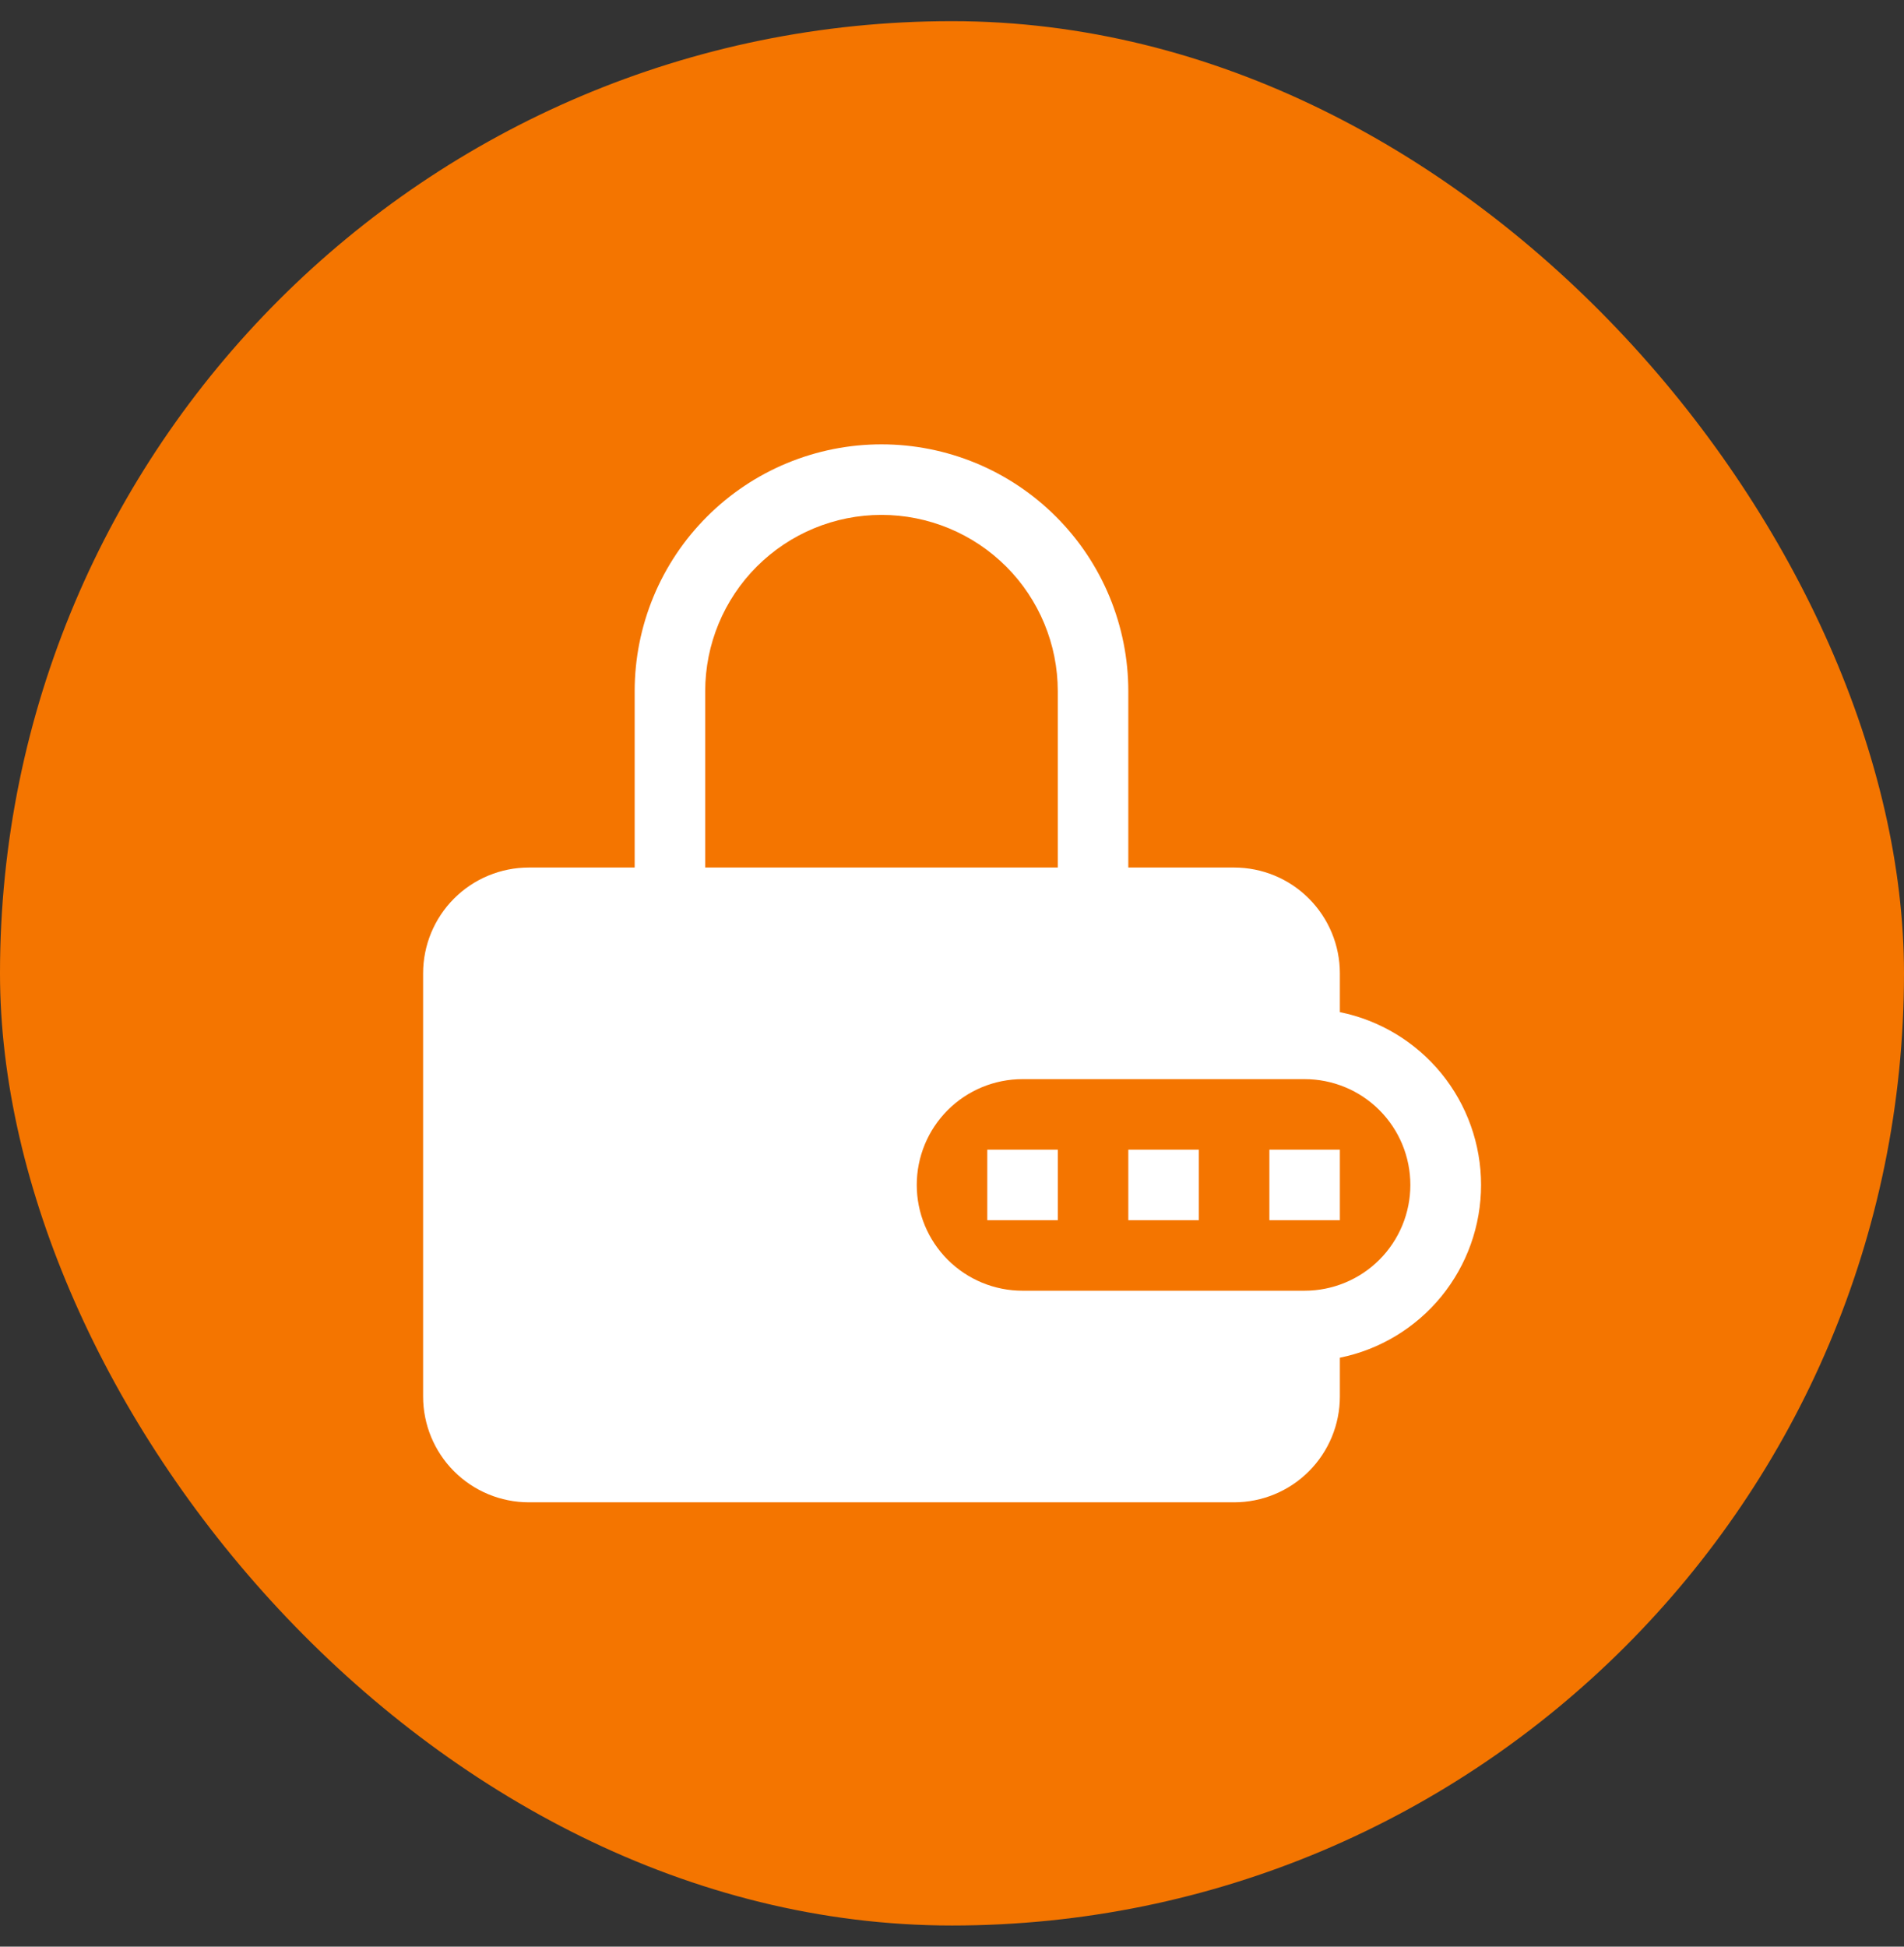 <svg width="45" height="46" viewBox="0 0 45 46" fill="none" xmlns="http://www.w3.org/2000/svg">
<rect x="0" y="0" width="45" height="46" fill="#333333" stroke="none"/>
<rect y="0.5" width="45" height="45" rx="22.5" fill="#F47500"/>
<g clip-path="url(#clip0_444_2102)">
<path d="M28.334 28.833H26.667V27.167H28.334V28.833ZM23.334 28.833H25.001V27.167H23.334V28.833ZM31.667 28.833H30.001V27.167H31.667V28.833Z" fill="white"/>
<path fill-rule="evenodd" clip-rule="evenodd" d="M15 20.5V16.333C15 15.567 15.151 14.809 15.444 14.101C15.737 13.393 16.167 12.75 16.709 12.209C17.25 11.667 17.893 11.237 18.601 10.944C19.309 10.651 20.067 10.5 20.833 10.5C21.599 10.5 22.358 10.651 23.066 10.944C23.773 11.237 24.416 11.667 24.958 12.209C25.5 12.75 25.93 13.393 26.223 14.101C26.516 14.809 26.667 15.567 26.667 16.333V20.5H29.167C29.83 20.5 30.466 20.763 30.934 21.232C31.403 21.701 31.667 22.337 31.667 23V23.917C32.609 24.108 33.455 24.619 34.064 25.363C34.672 26.107 35.004 27.039 35.004 28C35.004 28.961 34.672 29.893 34.064 30.637C33.455 31.381 32.609 31.892 31.667 32.083V33C31.667 33.663 31.403 34.299 30.934 34.768C30.466 35.237 29.83 35.5 29.167 35.5H12.5C11.837 35.5 11.201 35.237 10.732 34.768C10.263 34.299 10 33.663 10 33V23C10 22.337 10.263 21.701 10.732 21.232C11.201 20.763 11.837 20.5 12.5 20.5H15ZM16.667 16.333C16.667 15.228 17.106 14.168 17.887 13.387C18.669 12.606 19.728 12.167 20.833 12.167C21.938 12.167 22.998 12.606 23.78 13.387C24.561 14.168 25 15.228 25 16.333V20.5H16.667V16.333ZM24.167 25.5C23.504 25.5 22.868 25.763 22.399 26.232C21.93 26.701 21.667 27.337 21.667 28C21.667 28.663 21.93 29.299 22.399 29.768C22.868 30.237 23.504 30.5 24.167 30.5H30.833C31.496 30.5 32.132 30.237 32.601 29.768C33.07 29.299 33.333 28.663 33.333 28C33.333 27.337 33.07 26.701 32.601 26.232C32.132 25.763 31.496 25.5 30.833 25.5H24.167Z" fill="white"/>
</g>
<defs>
<clipPath id="clip0_444_2102">
<rect width="25" height="25" fill="white" transform="translate(10 10.5)"/>
</clipPath>
</defs>
</svg>
